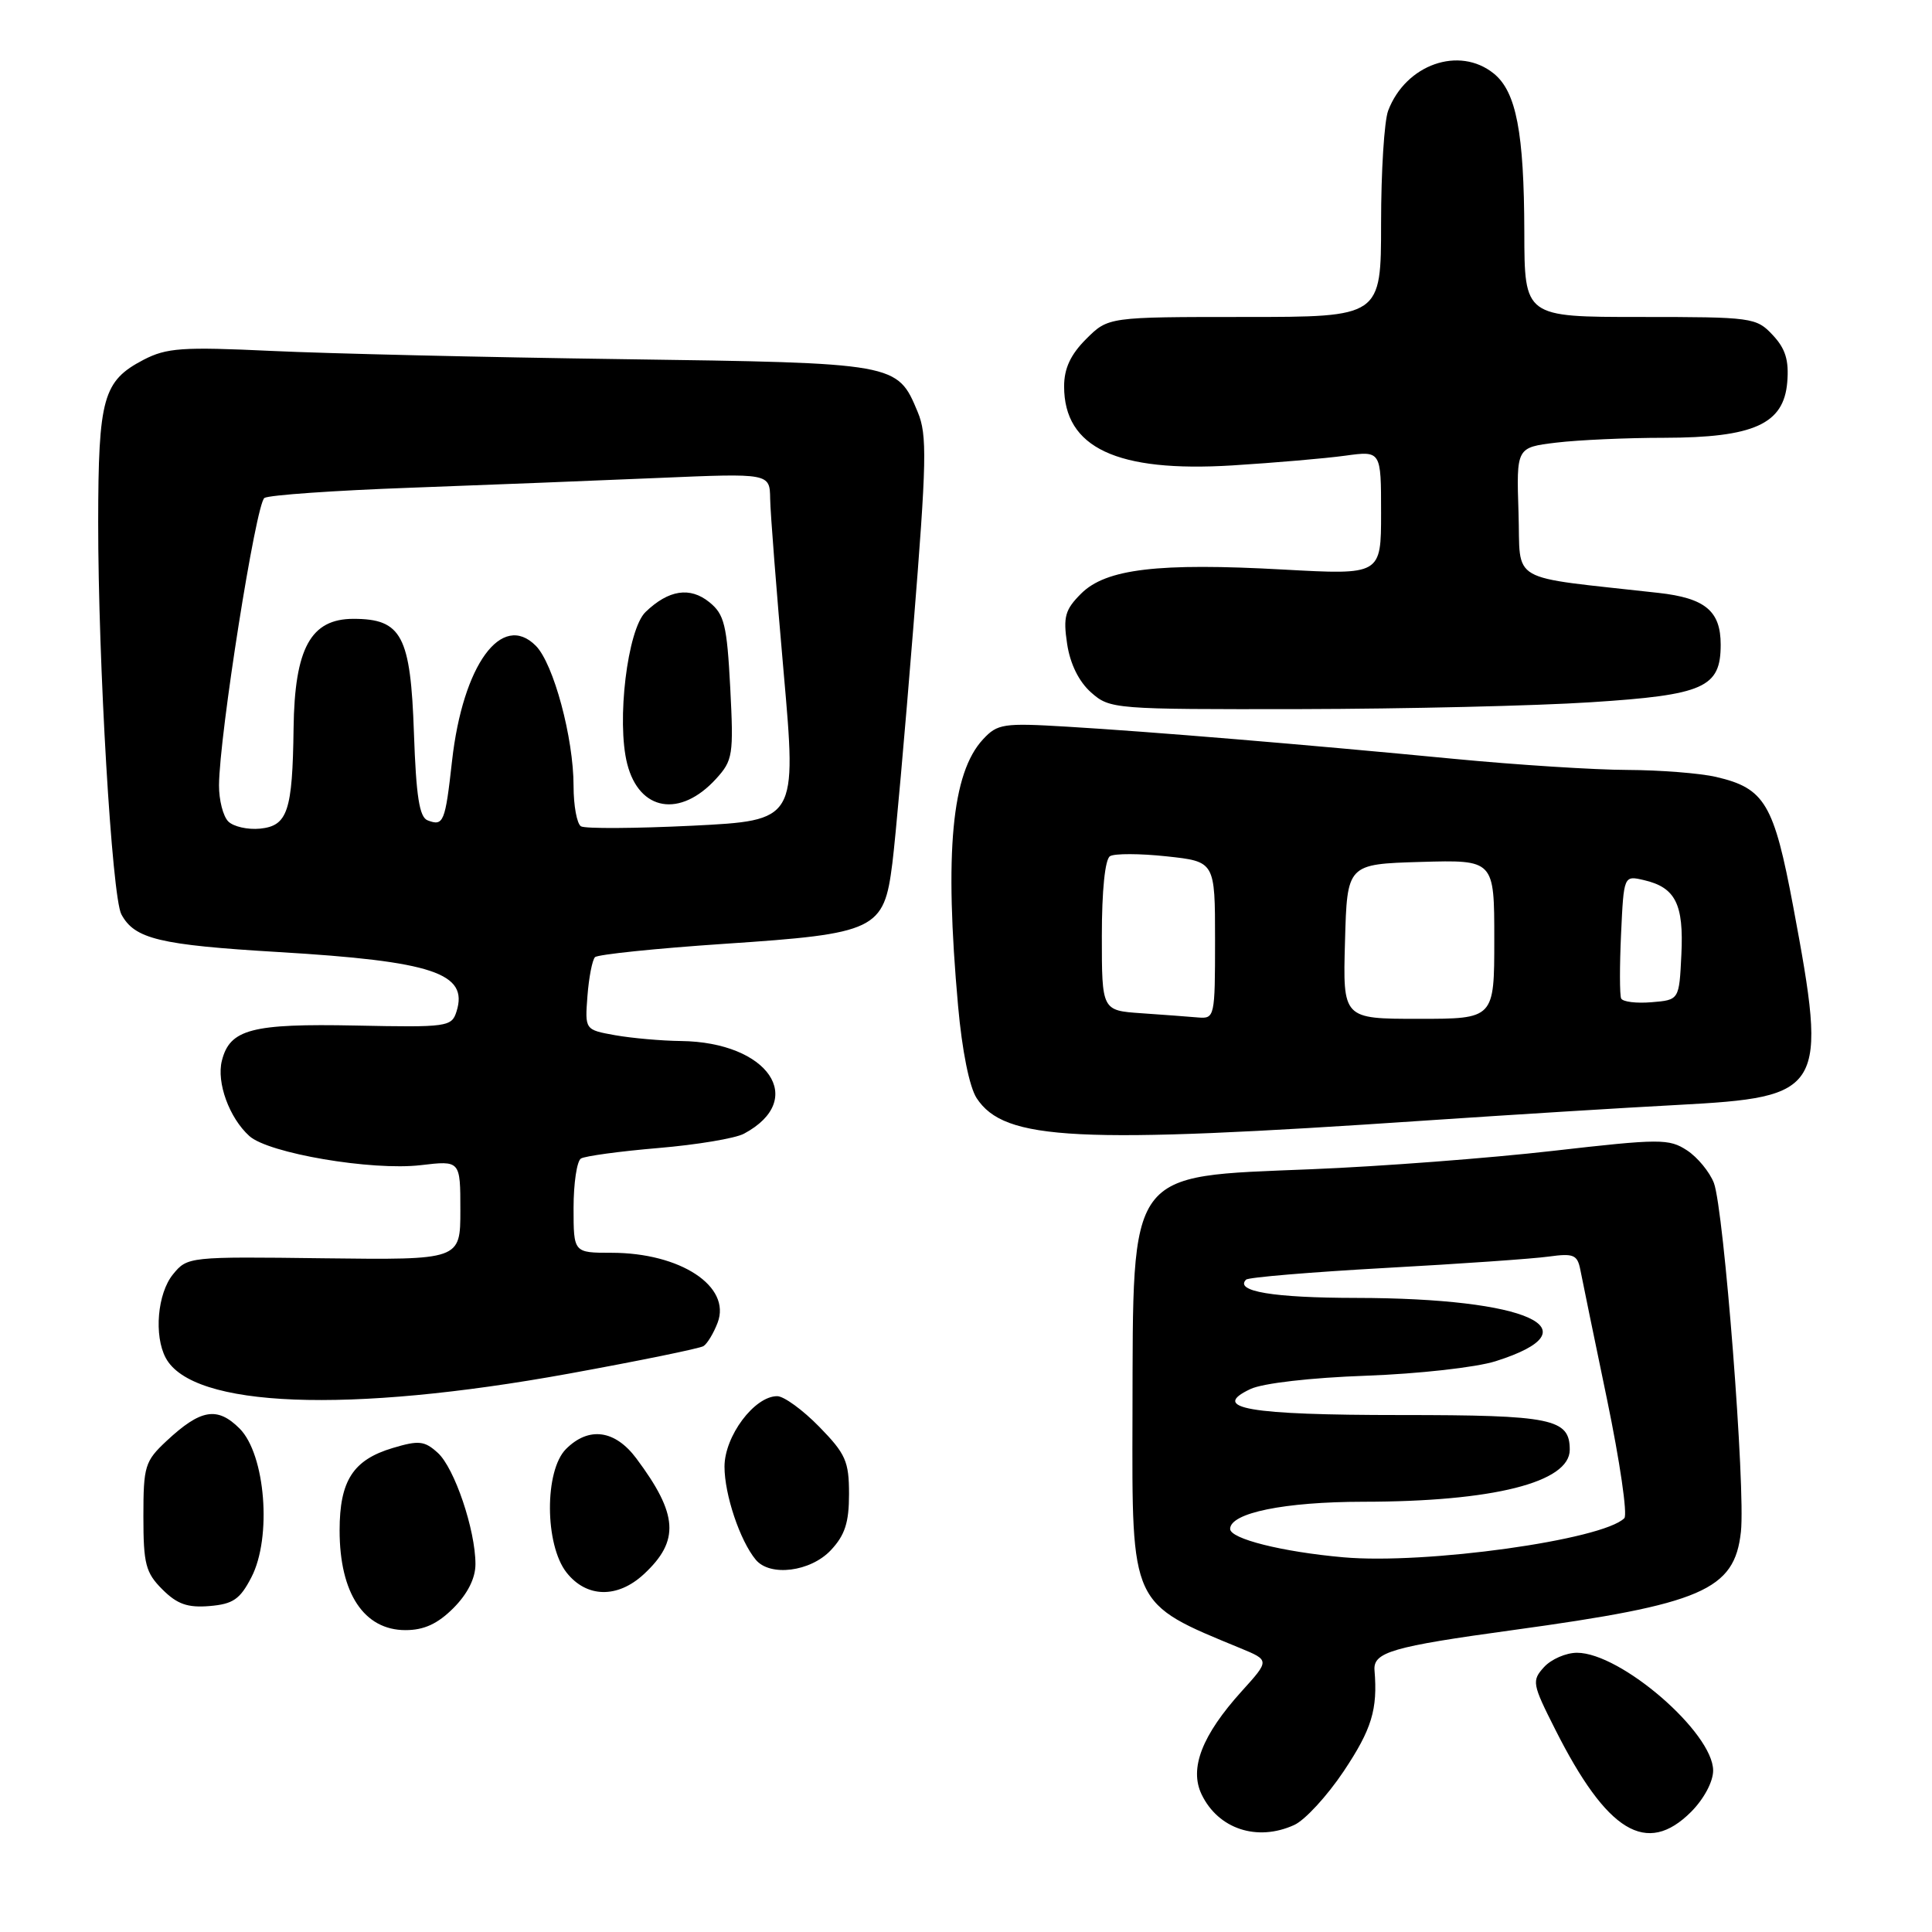 <?xml version="1.0" encoding="UTF-8" standalone="no"?>
<!DOCTYPE svg PUBLIC "-//W3C//DTD SVG 1.1//EN" "http://www.w3.org/Graphics/SVG/1.1/DTD/svg11.dtd" >
<svg xmlns="http://www.w3.org/2000/svg" xmlns:xlink="http://www.w3.org/1999/xlink" version="1.1" viewBox="0 0 256 256">
 <g >
 <path fill="currentColor"
d=" M 171.49 241.82 C 172.91 241.18 175.85 237.98 178.04 234.71 C 181.77 229.12 182.56 226.52 182.13 221.33 C 181.93 218.92 184.44 218.19 200.50 215.99 C 225.56 212.55 229.84 210.71 230.68 202.97 C 231.31 197.28 228.43 160.27 227.10 156.75 C 226.54 155.30 224.94 153.35 223.54 152.43 C 221.15 150.87 220.00 150.87 205.74 152.50 C 197.36 153.46 182.96 154.56 173.74 154.93 C 149.21 155.94 150.15 154.64 150.06 187.50 C 149.99 212.88 149.77 212.39 164.37 218.40 C 168.24 220.00 168.24 220.00 164.52 224.11 C 159.28 229.91 157.56 234.32 159.22 237.77 C 161.42 242.35 166.58 244.06 171.49 241.82 Z  M 224.08 240.08 C 225.77 238.38 227.00 236.09 227.00 234.61 C 227.00 229.59 214.76 219.00 208.96 219.00 C 207.50 219.00 205.54 219.86 204.59 220.90 C 202.95 222.71 203.02 223.11 206.07 229.15 C 212.94 242.78 218.18 245.97 224.08 240.08 Z  M 60.08 213.08 C 61.96 211.19 63.00 209.13 63.00 207.26 C 63.00 202.72 60.22 194.51 58.01 192.51 C 56.25 190.91 55.50 190.83 52.03 191.87 C 46.78 193.44 45.00 196.21 45.00 202.79 C 45.00 211.11 48.23 216.00 53.73 216.00 C 56.18 216.00 57.99 215.17 60.08 213.08 Z  M 33.31 209.00 C 36.05 203.72 35.17 192.72 31.75 189.29 C 28.79 186.34 26.59 186.71 22.05 190.95 C 19.20 193.62 19.00 194.27 19.00 200.95 C 19.00 207.24 19.30 208.39 21.51 210.60 C 23.47 212.56 24.85 213.05 27.76 212.81 C 30.88 212.55 31.80 211.92 33.31 209.00 Z  M 85.31 208.59 C 90.09 204.16 89.86 200.67 84.32 193.25 C 81.49 189.46 78.01 188.99 75.00 192.00 C 72.13 194.87 72.17 204.68 75.07 208.37 C 77.72 211.73 81.82 211.82 85.31 208.59 Z  M 110.08 205.42 C 111.96 203.42 112.50 201.75 112.50 197.97 C 112.50 193.64 112.06 192.64 108.55 189.05 C 106.37 186.82 103.87 185.00 102.98 185.00 C 99.96 185.00 96.00 190.30 96.00 194.34 C 96.00 198.05 98.05 204.15 100.14 206.67 C 102.03 208.95 107.39 208.27 110.08 205.42 Z  M 75.40 182.01 C 84.69 180.32 92.70 178.68 93.21 178.37 C 93.71 178.06 94.56 176.66 95.09 175.26 C 96.92 170.45 90.16 166.00 81.03 166.00 C 76.00 166.00 76.00 166.00 76.00 160.06 C 76.00 156.79 76.44 153.84 76.98 153.51 C 77.52 153.18 82.14 152.55 87.23 152.12 C 92.33 151.69 97.44 150.84 98.58 150.22 C 107.01 145.71 101.81 138.08 90.22 137.94 C 87.62 137.91 83.70 137.56 81.50 137.17 C 77.50 136.45 77.50 136.45 77.84 131.98 C 78.03 129.51 78.48 127.20 78.84 126.83 C 79.20 126.47 86.92 125.67 96.00 125.06 C 116.11 123.72 117.13 123.23 118.24 114.40 C 118.65 111.16 119.90 97.14 121.01 83.26 C 122.80 61.01 122.87 57.62 121.60 54.59 C 118.89 48.09 118.92 48.10 82.46 47.59 C 64.33 47.34 43.42 46.85 36.00 46.50 C 24.12 45.94 22.08 46.09 19.01 47.68 C 13.66 50.48 13.03 52.71 13.01 69.14 C 13.00 87.79 14.83 118.81 16.08 121.15 C 17.83 124.42 21.12 125.21 36.89 126.15 C 57.38 127.37 62.10 128.95 60.49 134.03 C 59.85 136.06 59.29 136.14 47.16 135.89 C 33.34 135.61 30.45 136.37 29.40 140.55 C 28.67 143.44 30.38 148.13 33.04 150.53 C 35.57 152.82 49.26 155.15 55.75 154.39 C 61.00 153.77 61.00 153.77 61.00 160.36 C 61.00 166.95 61.00 166.95 42.92 166.73 C 25.01 166.50 24.83 166.52 22.92 168.86 C 20.86 171.39 20.38 176.97 21.96 179.93 C 25.50 186.54 46.07 187.34 75.40 182.01 Z  M 189.00 148.47 C 200.28 147.71 215.26 146.78 222.29 146.41 C 241.76 145.37 242.19 144.63 237.62 120.18 C 235.05 106.48 233.85 104.45 227.40 102.95 C 225.26 102.45 219.96 102.04 215.64 102.02 C 211.32 102.01 200.97 101.35 192.64 100.55 C 172.59 98.62 152.60 96.96 141.41 96.29 C 132.94 95.78 132.17 95.90 130.26 97.96 C 126.11 102.41 125.12 112.89 126.95 133.29 C 127.48 139.23 128.45 144.03 129.41 145.51 C 133.11 151.15 142.58 151.62 189.00 148.47 Z  M 210.81 93.05 C 225.81 92.09 228.00 91.11 228.00 85.42 C 228.00 80.96 225.95 79.25 219.75 78.56 C 199.45 76.28 201.53 77.48 201.21 67.89 C 200.93 59.29 200.93 59.29 206.21 58.65 C 209.12 58.30 215.55 58.01 220.50 58.01 C 232.39 57.99 236.36 56.20 236.82 50.64 C 237.06 47.72 236.58 46.19 234.89 44.39 C 232.72 42.07 232.18 42.00 217.33 42.00 C 202.00 42.00 202.00 42.00 201.98 30.75 C 201.95 17.55 200.91 12.16 197.94 9.75 C 193.36 6.04 186.27 8.53 183.94 14.66 C 183.42 16.02 183.00 22.73 183.00 29.57 C 183.00 42.00 183.00 42.00 164.92 42.00 C 146.85 42.00 146.85 42.00 143.92 44.92 C 141.85 46.99 141.00 48.83 141.00 51.20 C 141.00 59.33 147.98 62.61 163.29 61.67 C 168.90 61.32 175.64 60.74 178.25 60.38 C 183.00 59.73 183.00 59.73 183.00 67.95 C 183.00 76.18 183.00 76.18 170.07 75.47 C 153.47 74.55 146.54 75.37 143.25 78.66 C 141.12 80.79 140.86 81.73 141.40 85.32 C 141.80 87.98 142.96 90.32 144.57 91.75 C 147.07 93.96 147.57 94.00 172.31 93.96 C 186.16 93.93 203.49 93.53 210.81 93.05 Z  M 178.00 206.35 C 169.89 205.63 163.00 203.90 163.00 202.59 C 163.00 200.47 170.19 199.00 180.62 198.99 C 197.85 198.98 208.00 196.42 208.00 192.10 C 208.00 187.98 205.68 187.50 185.60 187.50 C 165.41 187.50 160.26 186.61 165.70 184.05 C 167.34 183.28 173.70 182.55 181.00 182.29 C 187.95 182.04 195.57 181.19 198.17 180.37 C 211.58 176.13 202.51 172.01 179.70 171.98 C 168.73 171.97 163.56 171.11 165.11 169.56 C 165.41 169.25 173.72 168.56 183.58 168.01 C 193.44 167.47 203.18 166.79 205.23 166.50 C 208.50 166.05 209.01 166.26 209.40 168.24 C 209.64 169.48 211.23 177.22 212.94 185.43 C 214.64 193.64 215.68 200.72 215.23 201.17 C 212.35 204.05 188.90 207.32 178.00 206.35 Z  M 30.25 108.85 C 29.56 108.16 29.01 106.00 29.02 104.05 C 29.06 97.42 33.92 66.67 35.04 65.98 C 35.65 65.60 44.33 64.99 54.33 64.63 C 64.32 64.26 79.14 63.68 87.25 63.33 C 102.00 62.70 102.00 62.70 102.05 66.10 C 102.08 67.97 102.89 78.33 103.84 89.11 C 105.57 108.72 105.57 108.72 91.76 109.41 C 84.17 109.78 77.52 109.82 76.98 109.49 C 76.44 109.15 76.00 106.75 76.00 104.15 C 76.00 97.78 73.35 87.94 71.00 85.57 C 66.48 81.02 61.33 88.10 59.90 100.81 C 58.99 108.97 58.77 109.51 56.66 108.70 C 55.57 108.28 55.14 105.51 54.85 97.17 C 54.41 84.23 53.23 82.00 46.83 82.00 C 41.17 82.00 39.04 85.89 38.90 96.50 C 38.76 107.49 38.11 109.43 34.46 109.80 C 32.82 109.96 30.93 109.53 30.25 108.85 Z  M 94.88 103.20 C 97.11 100.75 97.22 100.05 96.76 91.11 C 96.32 82.79 95.98 81.40 93.99 79.79 C 91.43 77.72 88.60 78.15 85.54 81.09 C 83.14 83.40 81.67 95.59 83.11 101.22 C 84.71 107.49 90.13 108.40 94.88 103.20 Z  M 151.25 134.26 C 146.00 133.90 146.00 133.90 146.00 124.01 C 146.00 118.01 146.42 113.86 147.08 113.45 C 147.67 113.08 151.05 113.09 154.58 113.47 C 161.00 114.16 161.00 114.16 161.00 124.58 C 161.00 134.77 160.95 135.00 158.75 134.82 C 157.51 134.71 154.14 134.46 151.25 134.26 Z  M 178.22 124.75 C 178.50 114.50 178.50 114.50 188.25 114.21 C 198.00 113.93 198.00 113.93 198.00 124.46 C 198.00 135.00 198.00 135.00 187.97 135.00 C 177.93 135.00 177.93 135.00 178.22 124.75 Z  M 214.81 132.30 C 214.61 131.86 214.60 128.01 214.80 123.75 C 215.16 116.00 215.16 116.00 217.83 116.62 C 222.01 117.59 223.12 119.79 222.79 126.50 C 222.50 132.50 222.50 132.50 218.84 132.80 C 216.83 132.97 215.02 132.75 214.81 132.30 Z "/>
</g>
</svg>